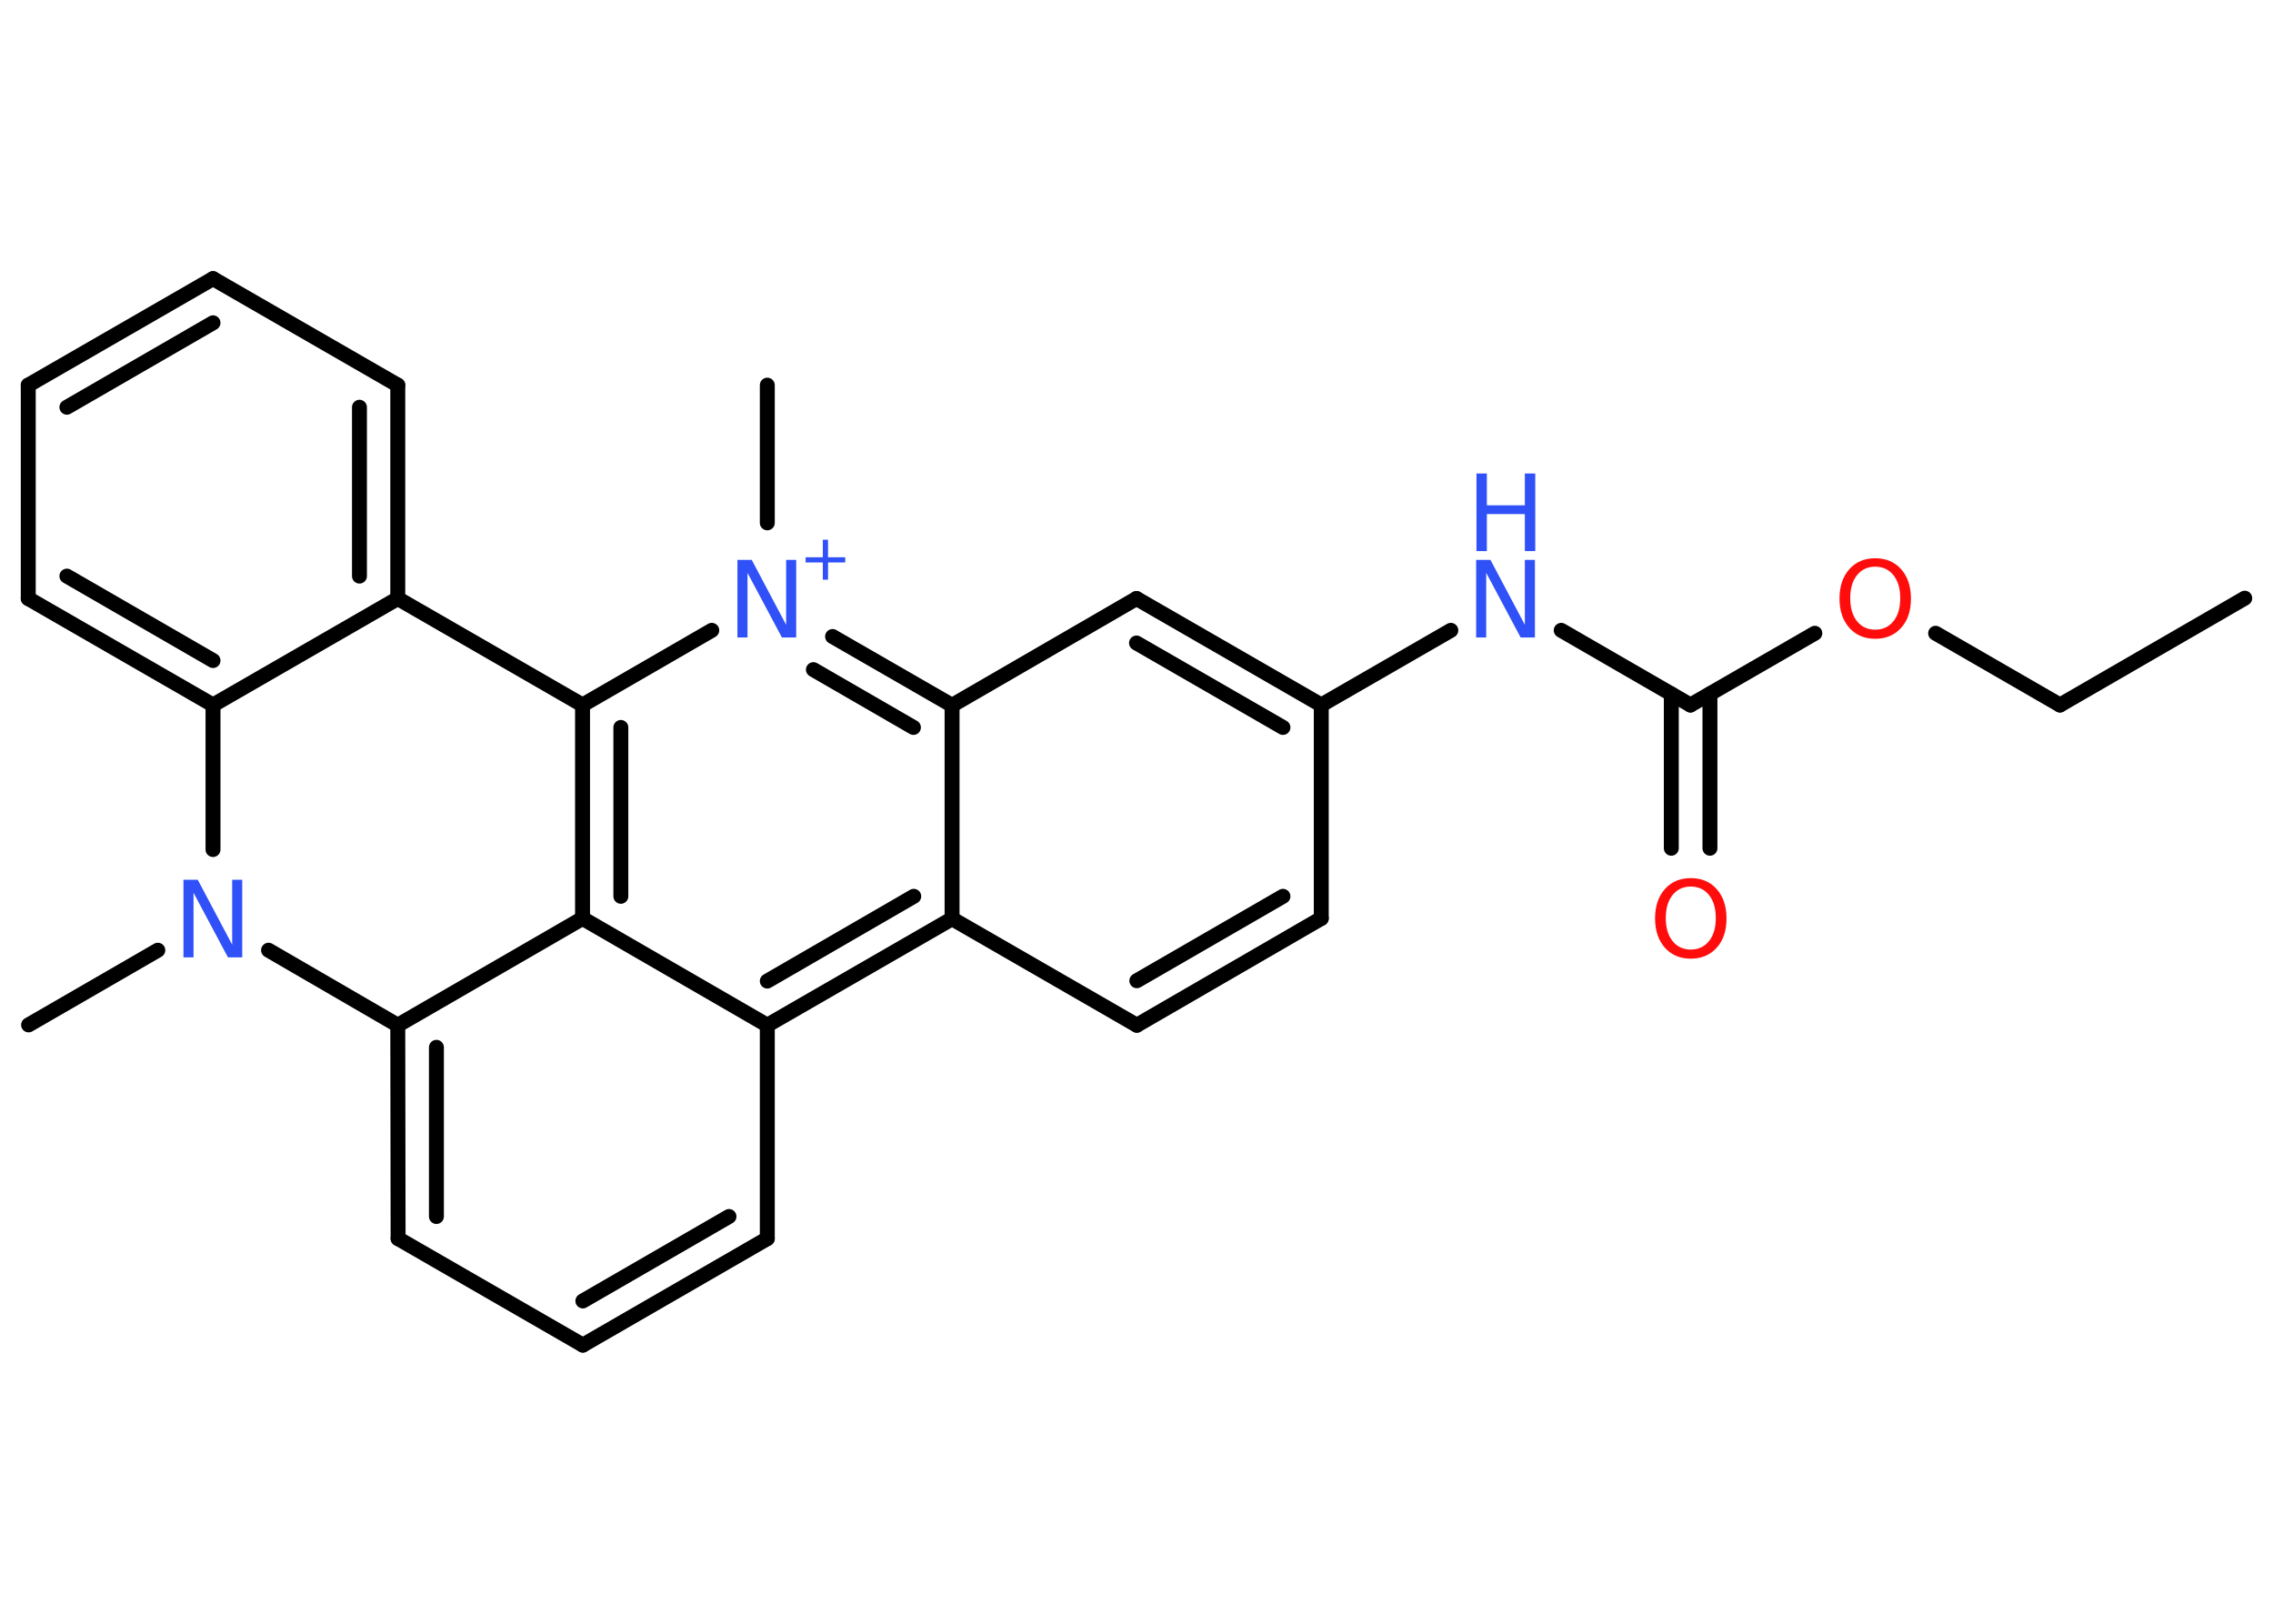 <?xml version='1.0' encoding='UTF-8'?>
<!DOCTYPE svg PUBLIC "-//W3C//DTD SVG 1.1//EN" "http://www.w3.org/Graphics/SVG/1.1/DTD/svg11.dtd">
<svg version='1.2' xmlns='http://www.w3.org/2000/svg' xmlns:xlink='http://www.w3.org/1999/xlink' width='70.0mm' height='50.0mm' viewBox='0 0 70.0 50.0'>
  <desc>Generated by the Chemistry Development Kit (http://github.com/cdk)</desc>
  <g stroke-linecap='round' stroke-linejoin='round' stroke='#000000' stroke-width='.46' fill='#3050F8'>
    <rect x='.0' y='.0' width='70.0' height='50.0' fill='#FFFFFF' stroke='none'/>
    <g id='mol1' class='mol'>
      <line id='mol1bnd1' class='bond' x1='69.13' y1='18.42' x2='63.44' y2='21.71'/>
      <line id='mol1bnd2' class='bond' x1='63.44' y1='21.71' x2='59.61' y2='19.5'/>
      <line id='mol1bnd3' class='bond' x1='55.89' y1='19.5' x2='52.06' y2='21.71'/>
      <g id='mol1bnd4' class='bond'>
        <line x1='52.66' y1='21.37' x2='52.66' y2='26.12'/>
        <line x1='51.47' y1='21.37' x2='51.47' y2='26.12'/>
      </g>
      <line id='mol1bnd5' class='bond' x1='52.06' y1='21.71' x2='48.08' y2='19.41'/>
      <line id='mol1bnd6' class='bond' x1='44.68' y1='19.41' x2='40.69' y2='21.71'/>
      <line id='mol1bnd7' class='bond' x1='40.69' y1='21.71' x2='40.69' y2='28.28'/>
      <g id='mol1bnd8' class='bond'>
        <line x1='35.01' y1='31.57' x2='40.69' y2='28.28'/>
        <line x1='35.01' y1='30.2' x2='39.51' y2='27.6'/>
      </g>
      <line id='mol1bnd9' class='bond' x1='35.01' y1='31.57' x2='29.32' y2='28.29'/>
      <g id='mol1bnd10' class='bond'>
        <line x1='23.63' y1='31.57' x2='29.32' y2='28.29'/>
        <line x1='23.63' y1='30.21' x2='28.14' y2='27.6'/>
      </g>
      <line id='mol1bnd11' class='bond' x1='23.63' y1='31.57' x2='23.63' y2='38.14'/>
      <g id='mol1bnd12' class='bond'>
        <line x1='17.95' y1='41.42' x2='23.63' y2='38.14'/>
        <line x1='17.95' y1='40.06' x2='22.45' y2='37.46'/>
      </g>
      <line id='mol1bnd13' class='bond' x1='17.95' y1='41.42' x2='12.26' y2='38.14'/>
      <g id='mol1bnd14' class='bond'>
        <line x1='12.25' y1='31.57' x2='12.26' y2='38.14'/>
        <line x1='13.44' y1='32.25' x2='13.44' y2='37.46'/>
      </g>
      <line id='mol1bnd15' class='bond' x1='12.25' y1='31.57' x2='17.94' y2='28.28'/>
      <line id='mol1bnd16' class='bond' x1='23.63' y1='31.57' x2='17.94' y2='28.28'/>
      <g id='mol1bnd17' class='bond'>
        <line x1='17.94' y1='21.71' x2='17.94' y2='28.28'/>
        <line x1='19.12' y1='22.4' x2='19.12' y2='27.6'/>
      </g>
      <line id='mol1bnd18' class='bond' x1='17.94' y1='21.71' x2='12.25' y2='18.43'/>
      <g id='mol1bnd19' class='bond'>
        <line x1='12.25' y1='18.43' x2='12.25' y2='11.86'/>
        <line x1='11.07' y1='17.74' x2='11.07' y2='12.54'/>
      </g>
      <line id='mol1bnd20' class='bond' x1='12.25' y1='11.86' x2='6.56' y2='8.58'/>
      <g id='mol1bnd21' class='bond'>
        <line x1='6.56' y1='8.58' x2='.87' y2='11.86'/>
        <line x1='6.56' y1='9.94' x2='2.06' y2='12.54'/>
      </g>
      <line id='mol1bnd22' class='bond' x1='.87' y1='11.86' x2='.87' y2='18.43'/>
      <g id='mol1bnd23' class='bond'>
        <line x1='.87' y1='18.43' x2='6.56' y2='21.71'/>
        <line x1='2.06' y1='17.74' x2='6.56' y2='20.34'/>
      </g>
      <line id='mol1bnd24' class='bond' x1='12.25' y1='18.43' x2='6.56' y2='21.71'/>
      <line id='mol1bnd25' class='bond' x1='6.56' y1='21.71' x2='6.56' y2='26.16'/>
      <line id='mol1bnd26' class='bond' x1='12.25' y1='31.57' x2='8.27' y2='29.26'/>
      <line id='mol1bnd27' class='bond' x1='4.86' y1='29.26' x2='.88' y2='31.56'/>
      <line id='mol1bnd28' class='bond' x1='17.94' y1='21.71' x2='21.92' y2='19.41'/>
      <line id='mol1bnd29' class='bond' x1='23.63' y1='16.1' x2='23.63' y2='11.86'/>
      <g id='mol1bnd30' class='bond'>
        <line x1='29.32' y1='21.72' x2='25.64' y2='19.6'/>
        <line x1='28.13' y1='22.4' x2='25.05' y2='20.62'/>
      </g>
      <line id='mol1bnd31' class='bond' x1='29.32' y1='28.29' x2='29.32' y2='21.72'/>
      <line id='mol1bnd32' class='bond' x1='29.32' y1='21.72' x2='35.0' y2='18.43'/>
      <g id='mol1bnd33' class='bond'>
        <line x1='40.69' y1='21.71' x2='35.0' y2='18.43'/>
        <line x1='39.51' y1='22.4' x2='35.0' y2='19.8'/>
      </g>
      <path id='mol1atm3' class='atom' d='M57.75 17.45q-.35 .0 -.56 .26q-.21 .26 -.21 .71q.0 .45 .21 .71q.21 .26 .56 .26q.35 .0 .56 -.26q.21 -.26 .21 -.71q.0 -.45 -.21 -.71q-.21 -.26 -.56 -.26zM57.75 17.19q.5 .0 .8 .34q.3 .34 .3 .9q.0 .57 -.3 .9q-.3 .34 -.8 .34q-.5 .0 -.8 -.34q-.3 -.34 -.3 -.9q.0 -.56 .3 -.9q.3 -.34 .8 -.34z' stroke='none' fill='#FF0D0D'/>
      <path id='mol1atm5' class='atom' d='M52.07 27.3q-.35 .0 -.56 .26q-.21 .26 -.21 .71q.0 .45 .21 .71q.21 .26 .56 .26q.35 .0 .56 -.26q.21 -.26 .21 -.71q.0 -.45 -.21 -.71q-.21 -.26 -.56 -.26zM52.07 27.04q.5 .0 .8 .34q.3 .34 .3 .9q.0 .57 -.3 .9q-.3 .34 -.8 .34q-.5 .0 -.8 -.34q-.3 -.34 -.3 -.9q.0 -.56 .3 -.9q.3 -.34 .8 -.34z' stroke='none' fill='#FF0D0D'/>
      <g id='mol1atm6' class='atom'>
        <path d='M45.47 17.24h.43l1.06 2.0v-2.0h.31v2.39h-.44l-1.06 -1.99v1.99h-.31v-2.39z' stroke='none'/>
        <path d='M45.47 14.58h.32v.98h1.17v-.98h.32v2.39h-.32v-1.14h-1.17v1.14h-.32v-2.39z' stroke='none'/>
      </g>
      <path id='mol1atm24' class='atom' d='M5.66 27.09h.43l1.06 2.0v-2.0h.31v2.39h-.44l-1.06 -1.99v1.99h-.31v-2.39z' stroke='none'/>
      <g id='mol1atm26' class='atom'>
        <path d='M22.72 17.24h.43l1.06 2.0v-2.0h.31v2.39h-.44l-1.06 -1.99v1.99h-.31v-2.39z' stroke='none'/>
        <path d='M25.5 16.62v.54h.53v.16h-.53v.53h-.16v-.53h-.53v-.16h.53v-.54h.16z' stroke='none'/>
      </g>
    </g>
  </g>
</svg>
